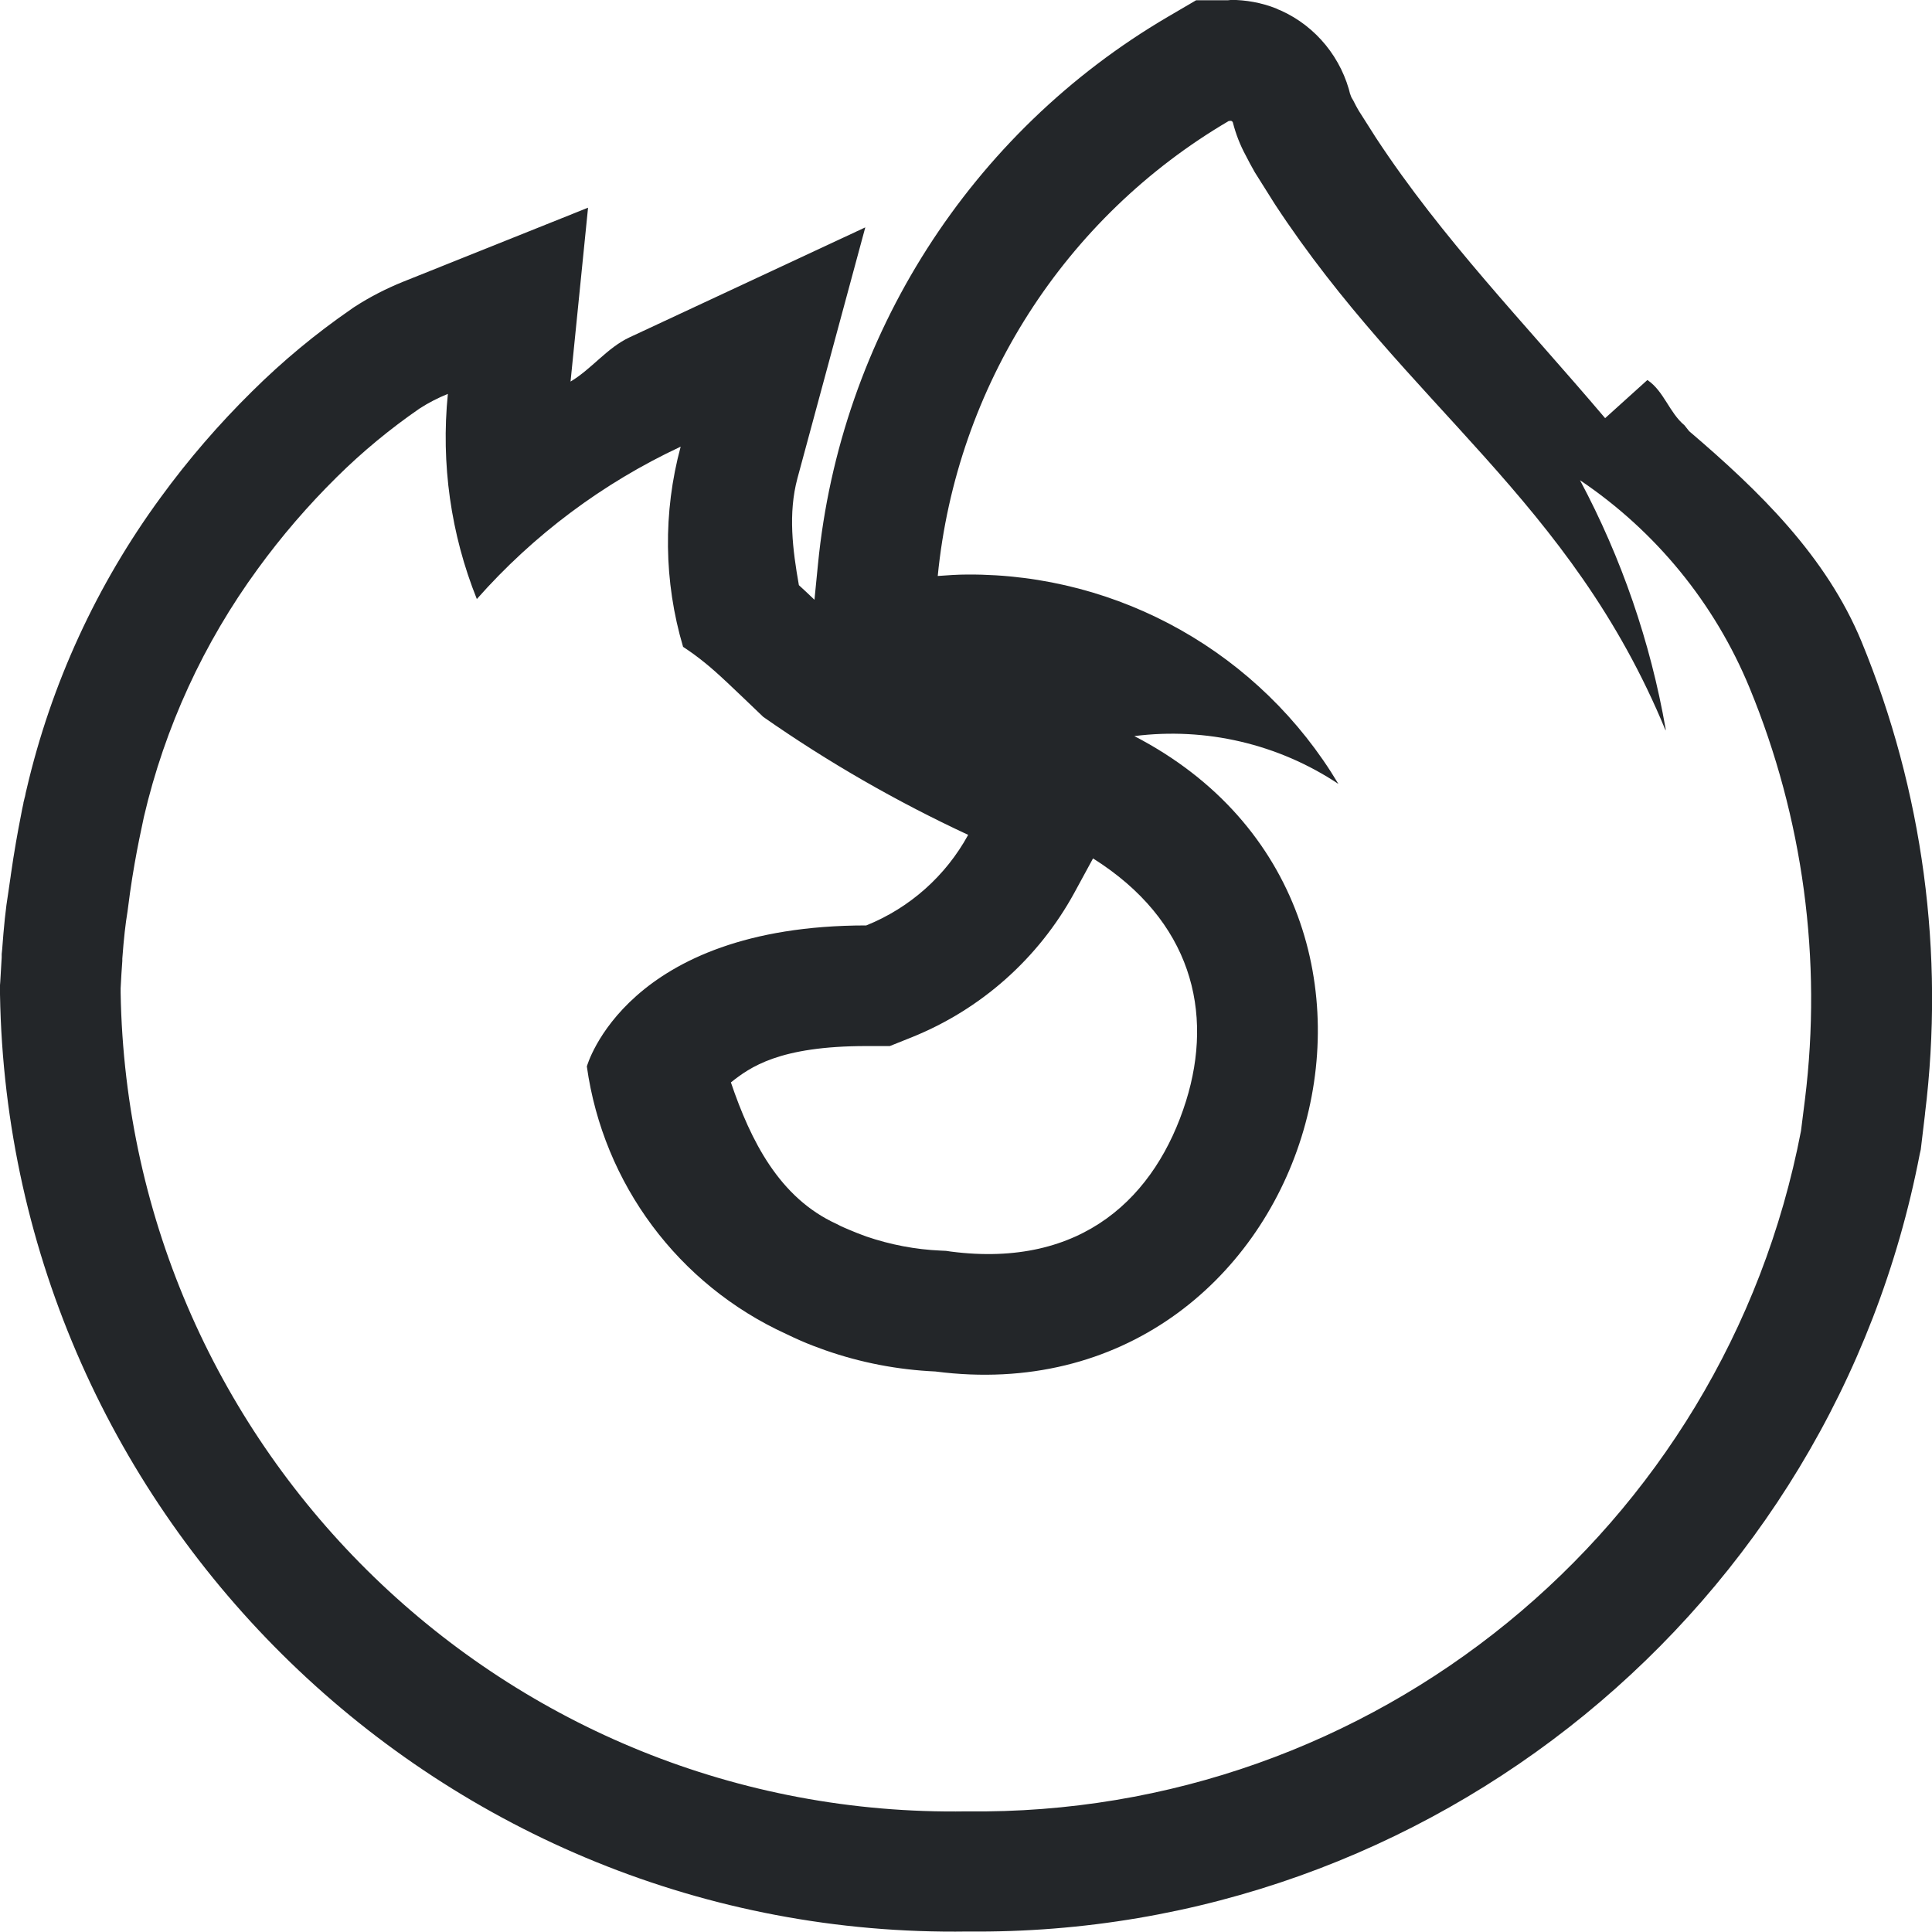 <svg width="16" height="16" version="1.1" xmlns="http://www.w3.org/2000/svg">
 <path d="m10.191 0c-0.007 0-0.014 0.002-0.021 0.002h-0.264l-0.234 0.137c-1.636 0.959-2.714 2.648-2.898 4.535l-0.029 0.293c-0.04-0.038-0.092-0.088-0.129-0.121-0.052-0.294-0.09-0.595-0.012-0.885l0.562-2.078-1.951 0.91c-0.187 0.087-0.314 0.262-0.49 0.367l0.145-1.44-1.531 0.613c-0.141 0.057-0.276 0.126-0.404 0.209l-0.012 0.008-0.014 0.01c-0.293 0.202-0.567 0.429-0.82 0.68-0.276 0.272-0.53 0.566-0.758 0.879-0.53 0.723-0.908 1.545-1.111 2.418l-0.008 0.033v0.002c-9.6703e-4 0.005-0.003 0.016-0.006 0.029-4.1319e-4 0.002-0.002 0.002-0.002 0.004v0.002l-0.01 0.041v0.004c-0.007 0.031-0.013 0.06-0.021 0.104-0.025 0.126-0.056 0.297-0.084 0.494v0.002l-0.02 0.137c-0.023 0.14-0.037 0.284-0.051 0.473l-0.004 0.039v0.027c-0.004 0.058-0.007 0.122-0.012 0.205l-0.002 0.025v0.076c0.073 4.344 3.671 7.827 8.014 7.762 3.833 0.039 7.16-2.675 7.885-6.441l0.008-0.035 0.035-0.293v-0.004c0.164-1.326-0.017-2.673-0.525-3.908-0.293-0.71-0.848-1.249-1.428-1.744l-0.039-0.049c-0.126-0.105-0.17-0.283-0.307-0.375l-0.35 0.316c-0.669-0.789-1.349-1.486-1.898-2.322l-0.143-0.225c-0.016-0.027-0.028-0.05-0.045-0.084l-0.012-0.02c-0.007-0.012-0.01-0.025-0.014-0.039l0.004 0.021c-0.071-0.309-0.284-0.575-0.578-0.707l-0.02-0.008-0.021-0.01c-0.12-0.047-0.248-0.07-0.375-0.07zm-0.014 1.002h0.006c5e-3 -0.002 0.011-0.002 0.016 0 0.006 0.003 0.011 0.009 0.012 0.016 0.024 0.093 0.059 0.183 0.105 0.268 0.022 0.043 0.046 0.089 0.076 0.141l0.166 0.264c1.101 1.678 2.449 2.448 3.236 4.359v-0.014c-0.126-0.719-0.365-1.414-0.709-2.059 0.627 0.422 1.116 1.02 1.404 1.719 0.444 1.077 0.602 2.252 0.459 3.408l-0.033 0.262c-0.635 3.304-3.546 5.678-6.91 5.635-3.807 0.061-6.942-2.974-7.006-6.781v-0.035c0.004-0.086 0.009-0.16 0.014-0.227v-0.02c0.013-0.174 0.026-0.286 0.043-0.389l0.021-0.158c0.048-0.341 0.115-0.619 0.115-0.627 0.173-0.741 0.494-1.439 0.943-2.053 0.197-0.271 0.416-0.525 0.654-0.76 0.211-0.209 0.441-0.399 0.686-0.568 0.074-0.048 0.153-0.088 0.234-0.121-0.058 0.578 0.024 1.161 0.24 1.699 0.47-0.532 1.044-0.961 1.688-1.262-0.147 0.544-0.14 1.118 0.02 1.658 0.069 0.045 0.124 0.086 0.182 0.133 0.108 0.087 0.229 0.205 0.482 0.447 0.536 0.375 1.104 0.701 1.697 0.977-0.186 0.34-0.484 0.605-0.844 0.75-1.993 0-2.314 1.168-2.314 1.168 0.136 0.972 0.758 1.807 1.65 2.215 0.038 0.019 0.079 0.037 0.119 0.055 0.068 0.03 0.137 0.056 0.205 0.08 0.294 0.103 0.601 0.162 0.912 0.176 3.106 0.403 4.429-3.821 1.648-5.262 0.593-0.075 1.192 0.065 1.69 0.396-0.645-1.08-1.812-1.74-3.07-1.734-0.083 0-0.166 0.006-0.248 0.012 0.154-1.569 1.05-2.97 2.41-3.768zm-1.125 6.107c0.815 0.513 1.001 1.271 0.77 2.01-0.248 0.79-0.856 1.387-1.947 1.246l-0.041-0.006-0.043-2e-3c-0.21-0.009-0.418-0.049-0.617-0.117-0.049-0.018-0.099-0.037-0.145-0.057-0.036-0.015-0.059-0.026-0.07-0.031l-0.031-0.016c-0.474-0.216-0.711-0.689-0.875-1.172 0.159-0.126 0.399-0.301 1.123-0.301h0.193l0.18-0.072c0.575-0.231 1.051-0.654 1.348-1.197z" color="#000000" fill="#232629" stroke-linecap="round" style="-inkscape-stroke:none"/>
</svg>
